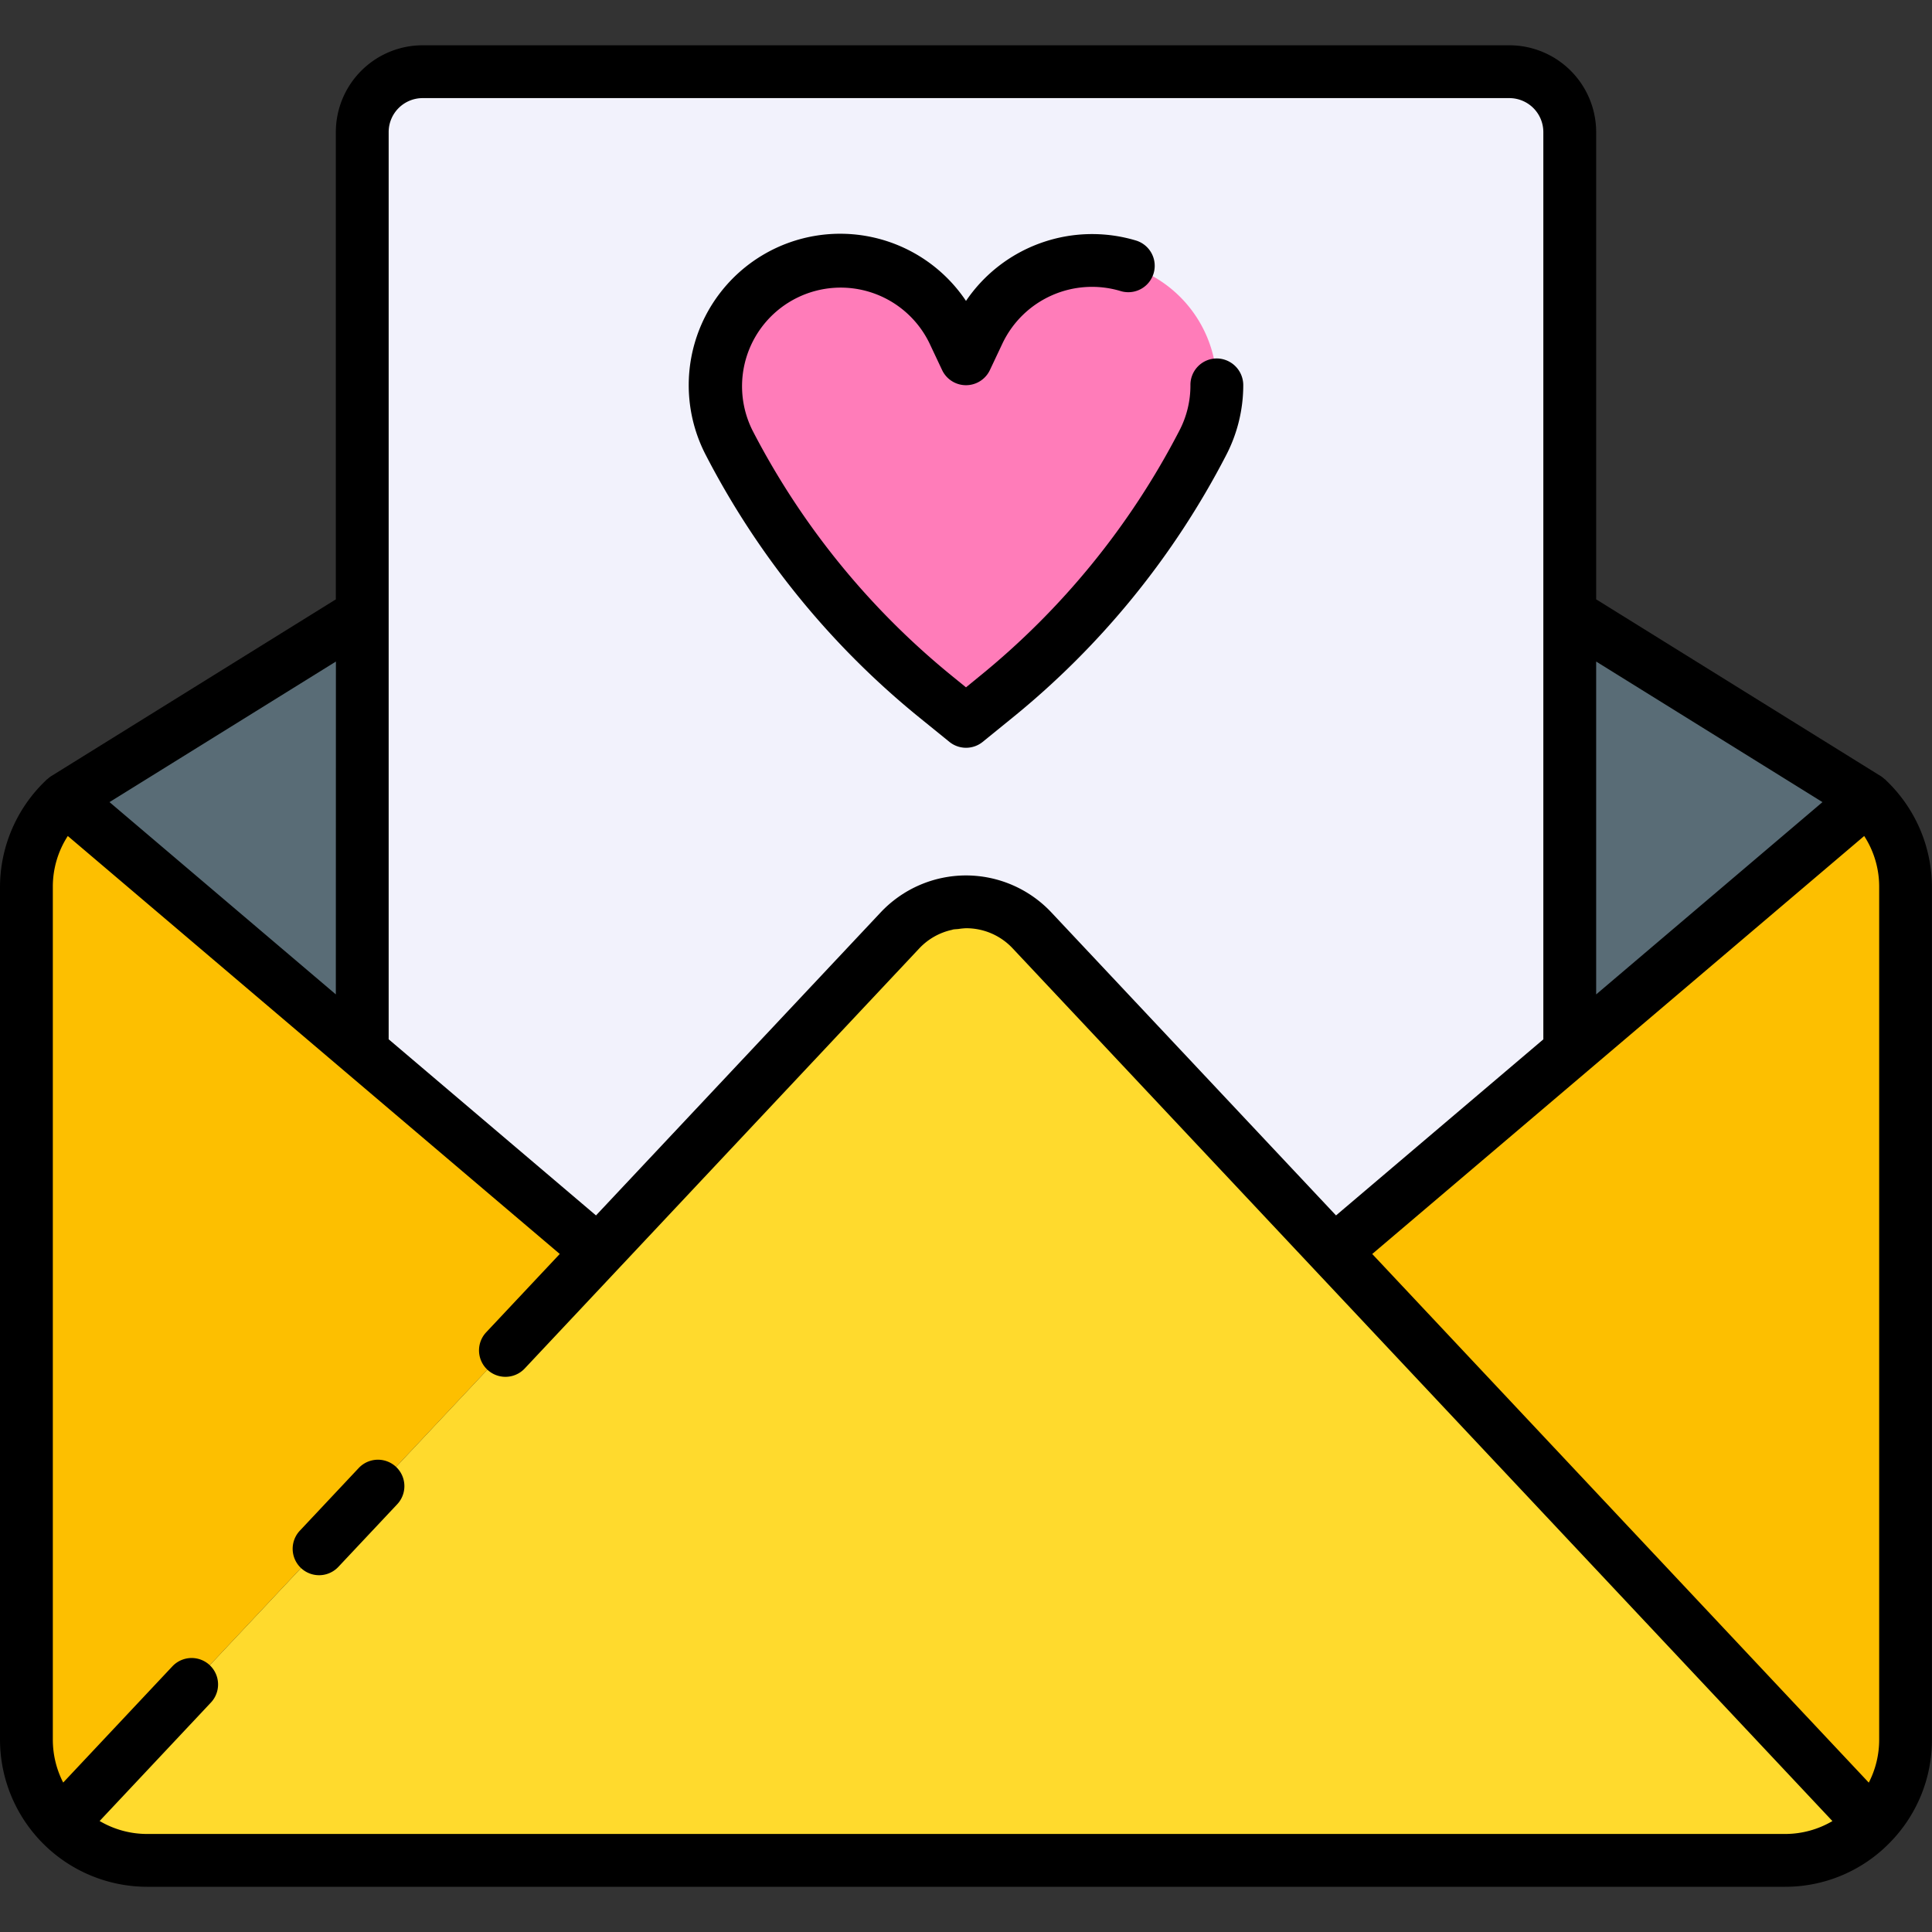 <svg height="512" viewBox="0 0 128 128" width="512" xmlns="http://www.w3.org/2000/svg"><rect x="0" y="0" width="128" height="128" fill="#333333" stroke="none"/><g><g><path d="m39.621 82.937 20.006-21.3a6 6 0 0 1 8.746 0l35.627 37.931-15.621-16.631 15.621-13.272v-60.92a4 4 0 0 0 -4-4h-72a4 4 0 0 0 -4 4v60.92z" fill="#f2f2fc"/><path d="m59.627 61.64-55.6 59.195a7.971 7.971 0 0 0 5.727 2.42h108.5a7.973 7.973 0 0 0 5.727-2.42l-55.608-59.195a6 6 0 0 0 -8.746 0z" fill="#ffda2d"/><path d="m1.75 58.761v56.494a7.969 7.969 0 0 0 2.273 5.58l35.6-37.9-35.33-30.013a7.971 7.971 0 0 0 -2.543 5.839z" fill="#fdbf00"/><path d="m123.706 52.922-35.327 30.015 35.6 37.9a7.973 7.973 0 0 0 2.273-5.58v-56.496a7.968 7.968 0 0 0 -2.546-5.839z" fill="#fdbf00"/><path d="m74.753 17.608a8.285 8.285 0 0 0 -9.915 4.386l-.838 1.775-.838-1.775a8.285 8.285 0 0 0 -9.915-4.386 8.286 8.286 0 0 0 -4.933 11.736 53.34 53.34 0 0 0 13.727 16.856l1.959 1.593 1.959-1.593a53.354 53.354 0 0 0 13.727-16.856 8.286 8.286 0 0 0 -4.933-11.736z" fill="#ff7cb9"/><g fill="#596c76"><path d="m4.293 52.922 19.707-12.24v28.983z"/><path d="m123.706 52.922-19.706-12.24v28.983z"/></g></g><g><path d="m23.766 97.26-3.9 4.151a1.75 1.75 0 1 0 2.55 2.4l3.9-4.15a1.75 1.75 0 1 0 -2.551-2.4z"/><path d="m124.969 51.714-.033-.034c-.013-.012-.023-.025-.036-.037s-.035-.019-.051-.033a1.768 1.768 0 0 0 -.219-.175l-18.88-11.727v-30.963a5.757 5.757 0 0 0 -5.75-5.745h-72a5.757 5.757 0 0 0 -5.75 5.75v30.959l-18.88 11.726a1.829 1.829 0 0 0 -.217.173c-.017.015-.038.02-.055.036s-.024.026-.038.039l-.026.027a9.78 9.78 0 0 0 -3.034 7.051v56.494a9.761 9.761 0 0 0 9.75 9.75h108.5a9.67 9.67 0 0 0 6.974-2.944 9.689 9.689 0 0 0 2.771-6.8v-56.5a9.776 9.776 0 0 0 -3.026-7.047zm-.469 7.047v56.494a6.2 6.2 0 0 1 -.688 2.849l-32.898-35.024 32.594-27.693a6.167 6.167 0 0 1 .992 3.374zm-3.756-5.619-14.994 12.74v-22.053zm-94.994-44.397a2.252 2.252 0 0 1 2.25-2.245h72a2.253 2.253 0 0 1 2.25 2.25v60.11l-13.735 11.665-18.867-20.083a7.774 7.774 0 0 0 -5.648-2.442 7.775 7.775 0 0 0 -5.648 2.443l-18.866 20.082-13.736-11.67zm-3.5 57.137-14.995-12.74 15-9.313zm-12.5 55.623a6.18 6.18 0 0 1 -3.149-.859l7.371-7.847a1.75 1.75 0 1 0 -2.551-2.4l-7.234 7.7a6.212 6.212 0 0 1 -.687-2.849v-56.489a6.169 6.169 0 0 1 .992-3.374l7.36 6.253 11.015 9.36 9.272 7.878 4.947 4.2-4.874 5.189a1.75 1.75 0 0 0 2.551 2.4l6.134-6.53 20.003-21.299a4.205 4.205 0 0 1 2.156-1.23c.024 0 .047-.017.072-.023.12-.024.247-.023.37-.037a4.364 4.364 0 0 1 .5-.05 4.212 4.212 0 0 1 3.1 1.34l49.645 52.852 4.66 4.961a6.18 6.18 0 0 1 -3.153.854z"/><path d="m60.938 47.56 1.962 1.591a1.753 1.753 0 0 0 2.207 0l1.959-1.591a54.785 54.785 0 0 0 14.173-17.41 10.053 10.053 0 0 0 1.13-4.661 1.77 1.77 0 0 0 -1.759-1.741 1.751 1.751 0 0 0 -1.741 1.759 6.445 6.445 0 0 1 -.737 3.032 51.32 51.32 0 0 1 -13.277 16.3l-.855.699-.855-.695a51.3 51.3 0 0 1 -13.277-16.3 6.535 6.535 0 1 1 11.712-5.8l.837 1.775a1.751 1.751 0 0 0 3.166 0l.838-1.775a6.57 6.57 0 0 1 7.82-3.46 1.75 1.75 0 1 0 1.024-3.347 10.1 10.1 0 0 0 -11.265 4 10.034 10.034 0 0 0 -17.239 10.213 54.783 54.783 0 0 0 14.177 17.411z"/></g></g></svg>